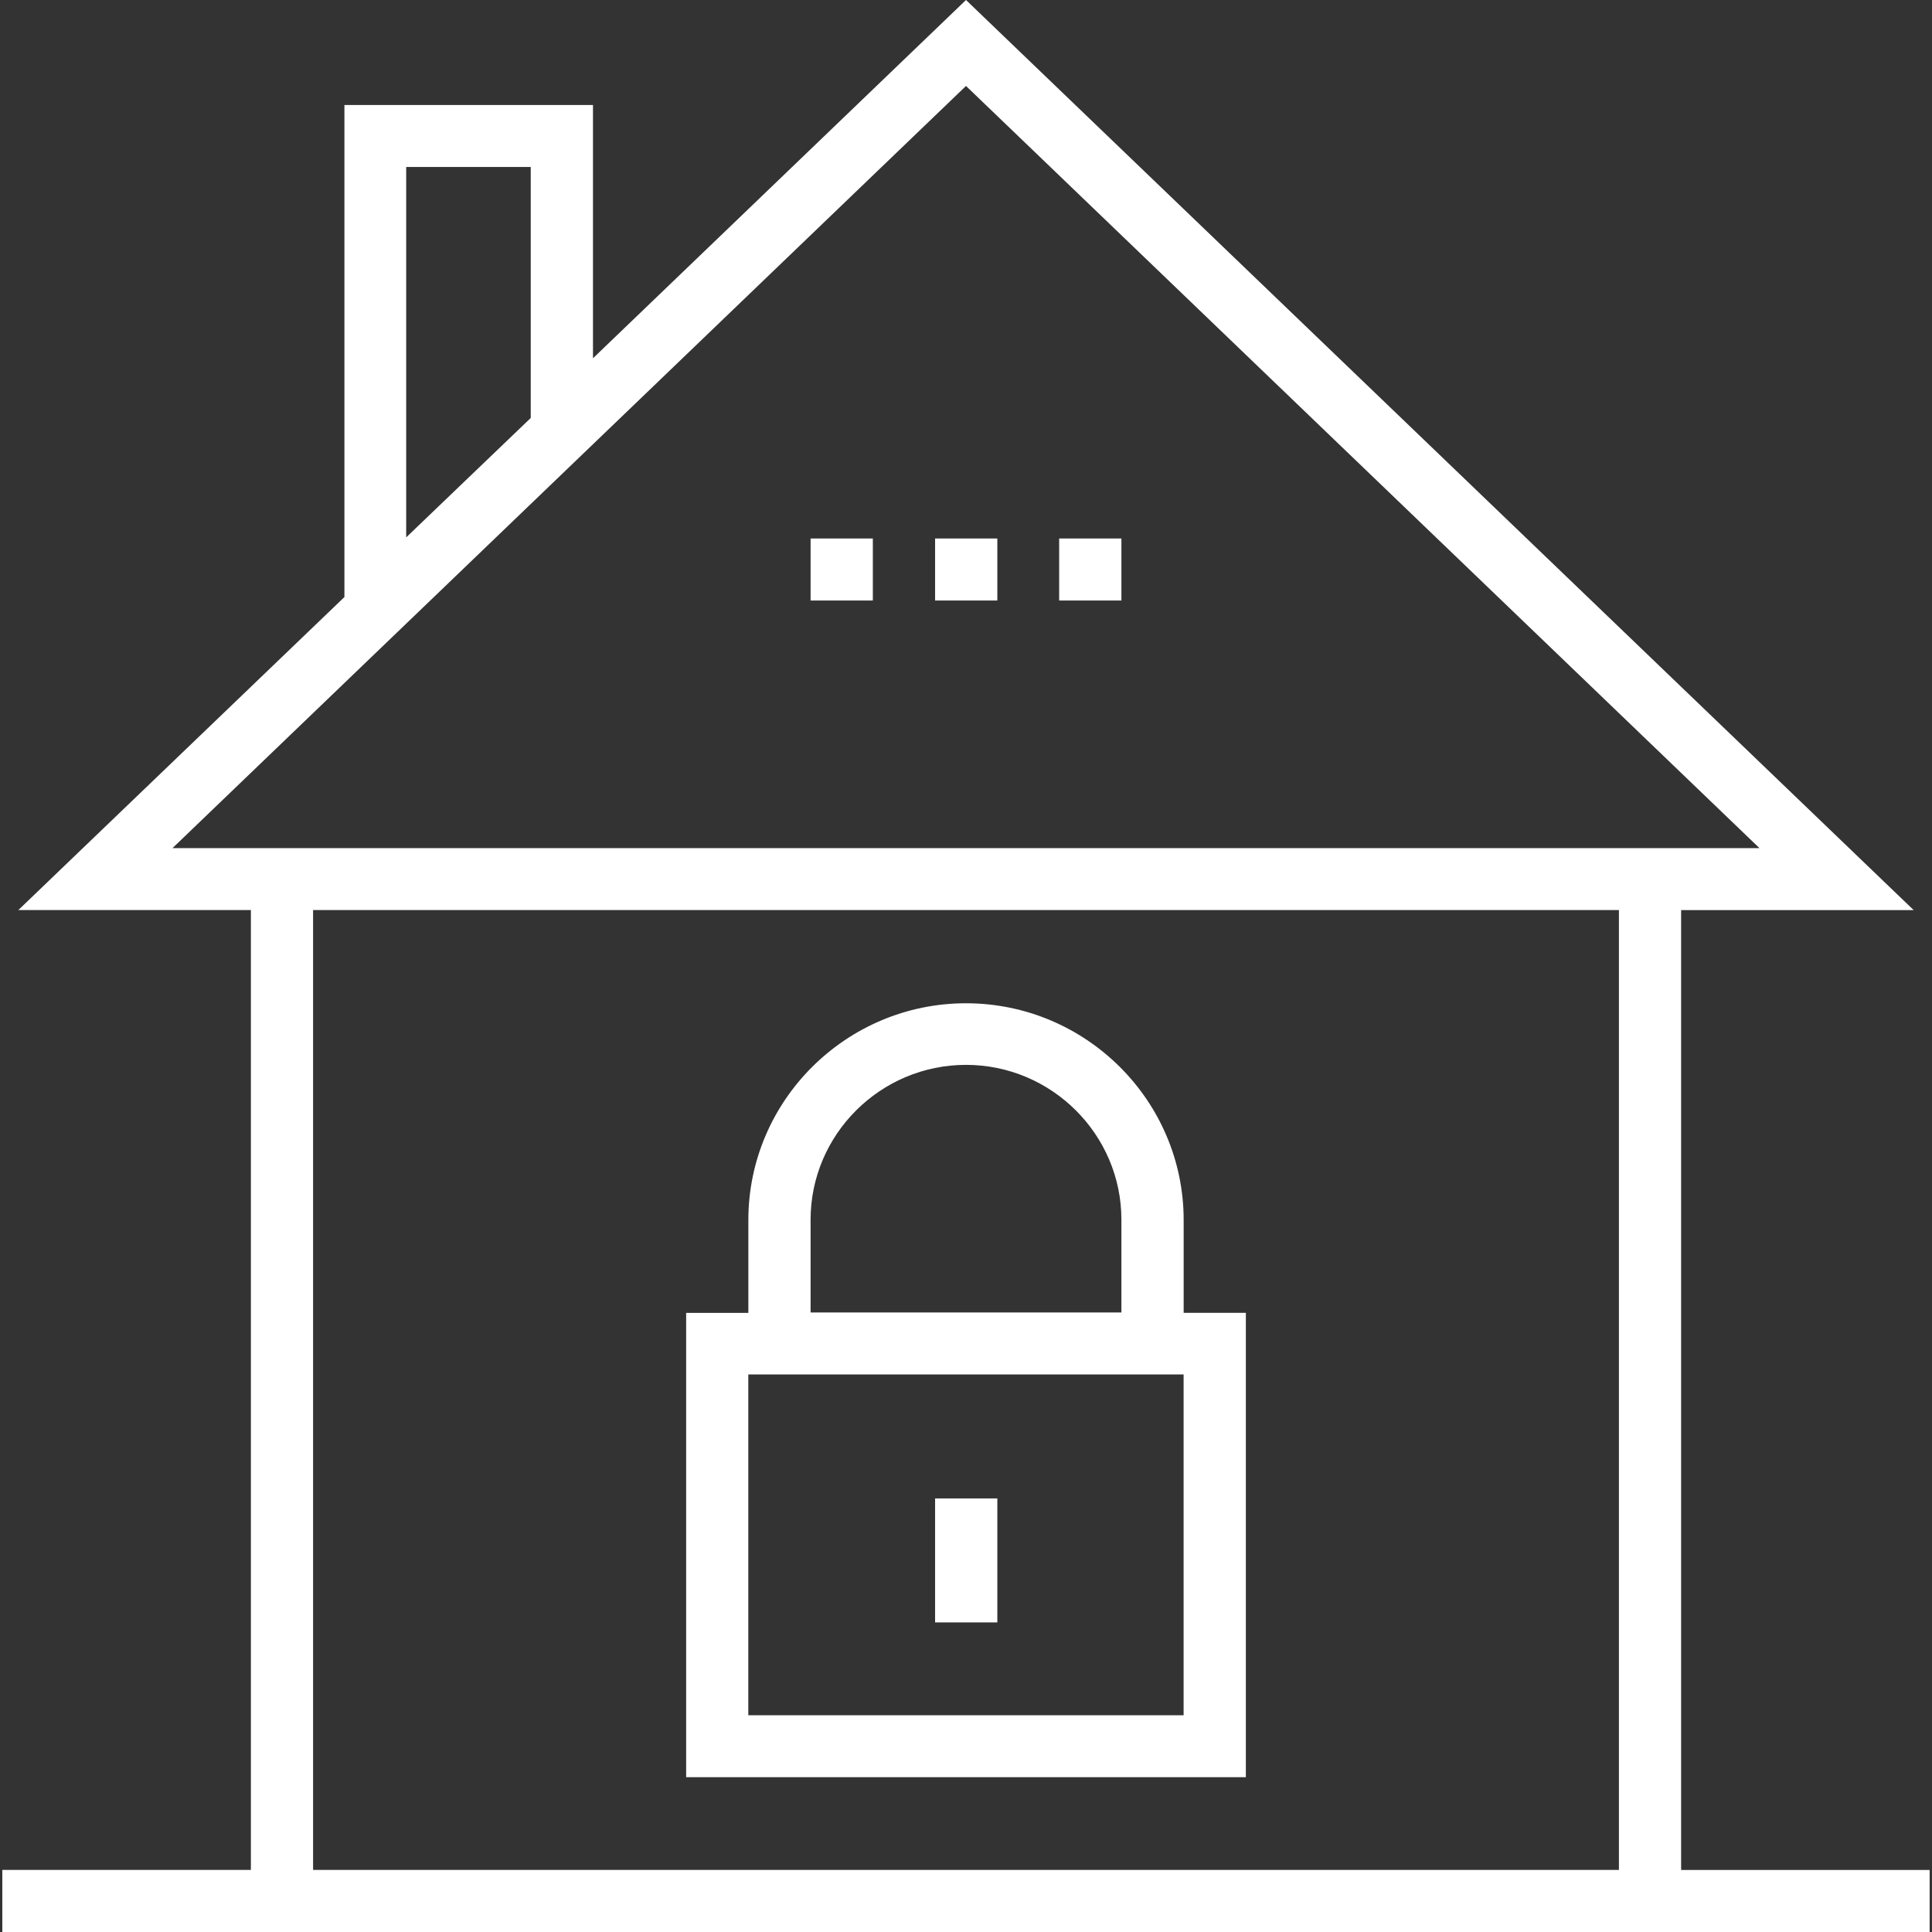 <svg xmlns="http://www.w3.org/2000/svg" width="41" height="41" viewBox="0 0 41 41">
    <rect x="0" y="0" width="41" height="41" fill="#333333" stroke="none"/>
    <g fill="#FFF" fill-rule="nonzero">
        <path d="M35.676 39.684v-20.37h4.935L20.5 0l-7.916 7.603V2.228H7.309V12.67l-6.92 6.643h4.935v20.37H.049V41H40.95v-1.316h-5.275zM8.621 3.544h2.642V8.87L8.62 11.404v-7.86zM3.662 17.997L20.5 1.824l16.838 16.174H3.662zm30.694 21.686H6.644v-20.37h27.712v20.37z"/>
        <path d="M19.844 11.428h1.321v1.316h-1.321zM22.477 11.428h1.321v1.316h-1.321zM17.202 11.428h1.321v1.316h-1.321zM26.44 27.86h-1.321v-1.969c0-2.534-2.075-4.6-4.619-4.6-2.544 0-4.619 2.066-4.619 4.6v1.97h-1.32v9.854h11.878v-9.854zm-9.238-1.977c0-1.808 1.483-3.285 3.298-3.285s3.298 1.477 3.298 3.285v1.97h-6.596v-1.97zM25.12 36.4H15.88v-7.232h9.238V36.4z"/>
        <path d="M19.844 31.799h1.321v2.631h-1.321z"/>
    </g>
</svg>
